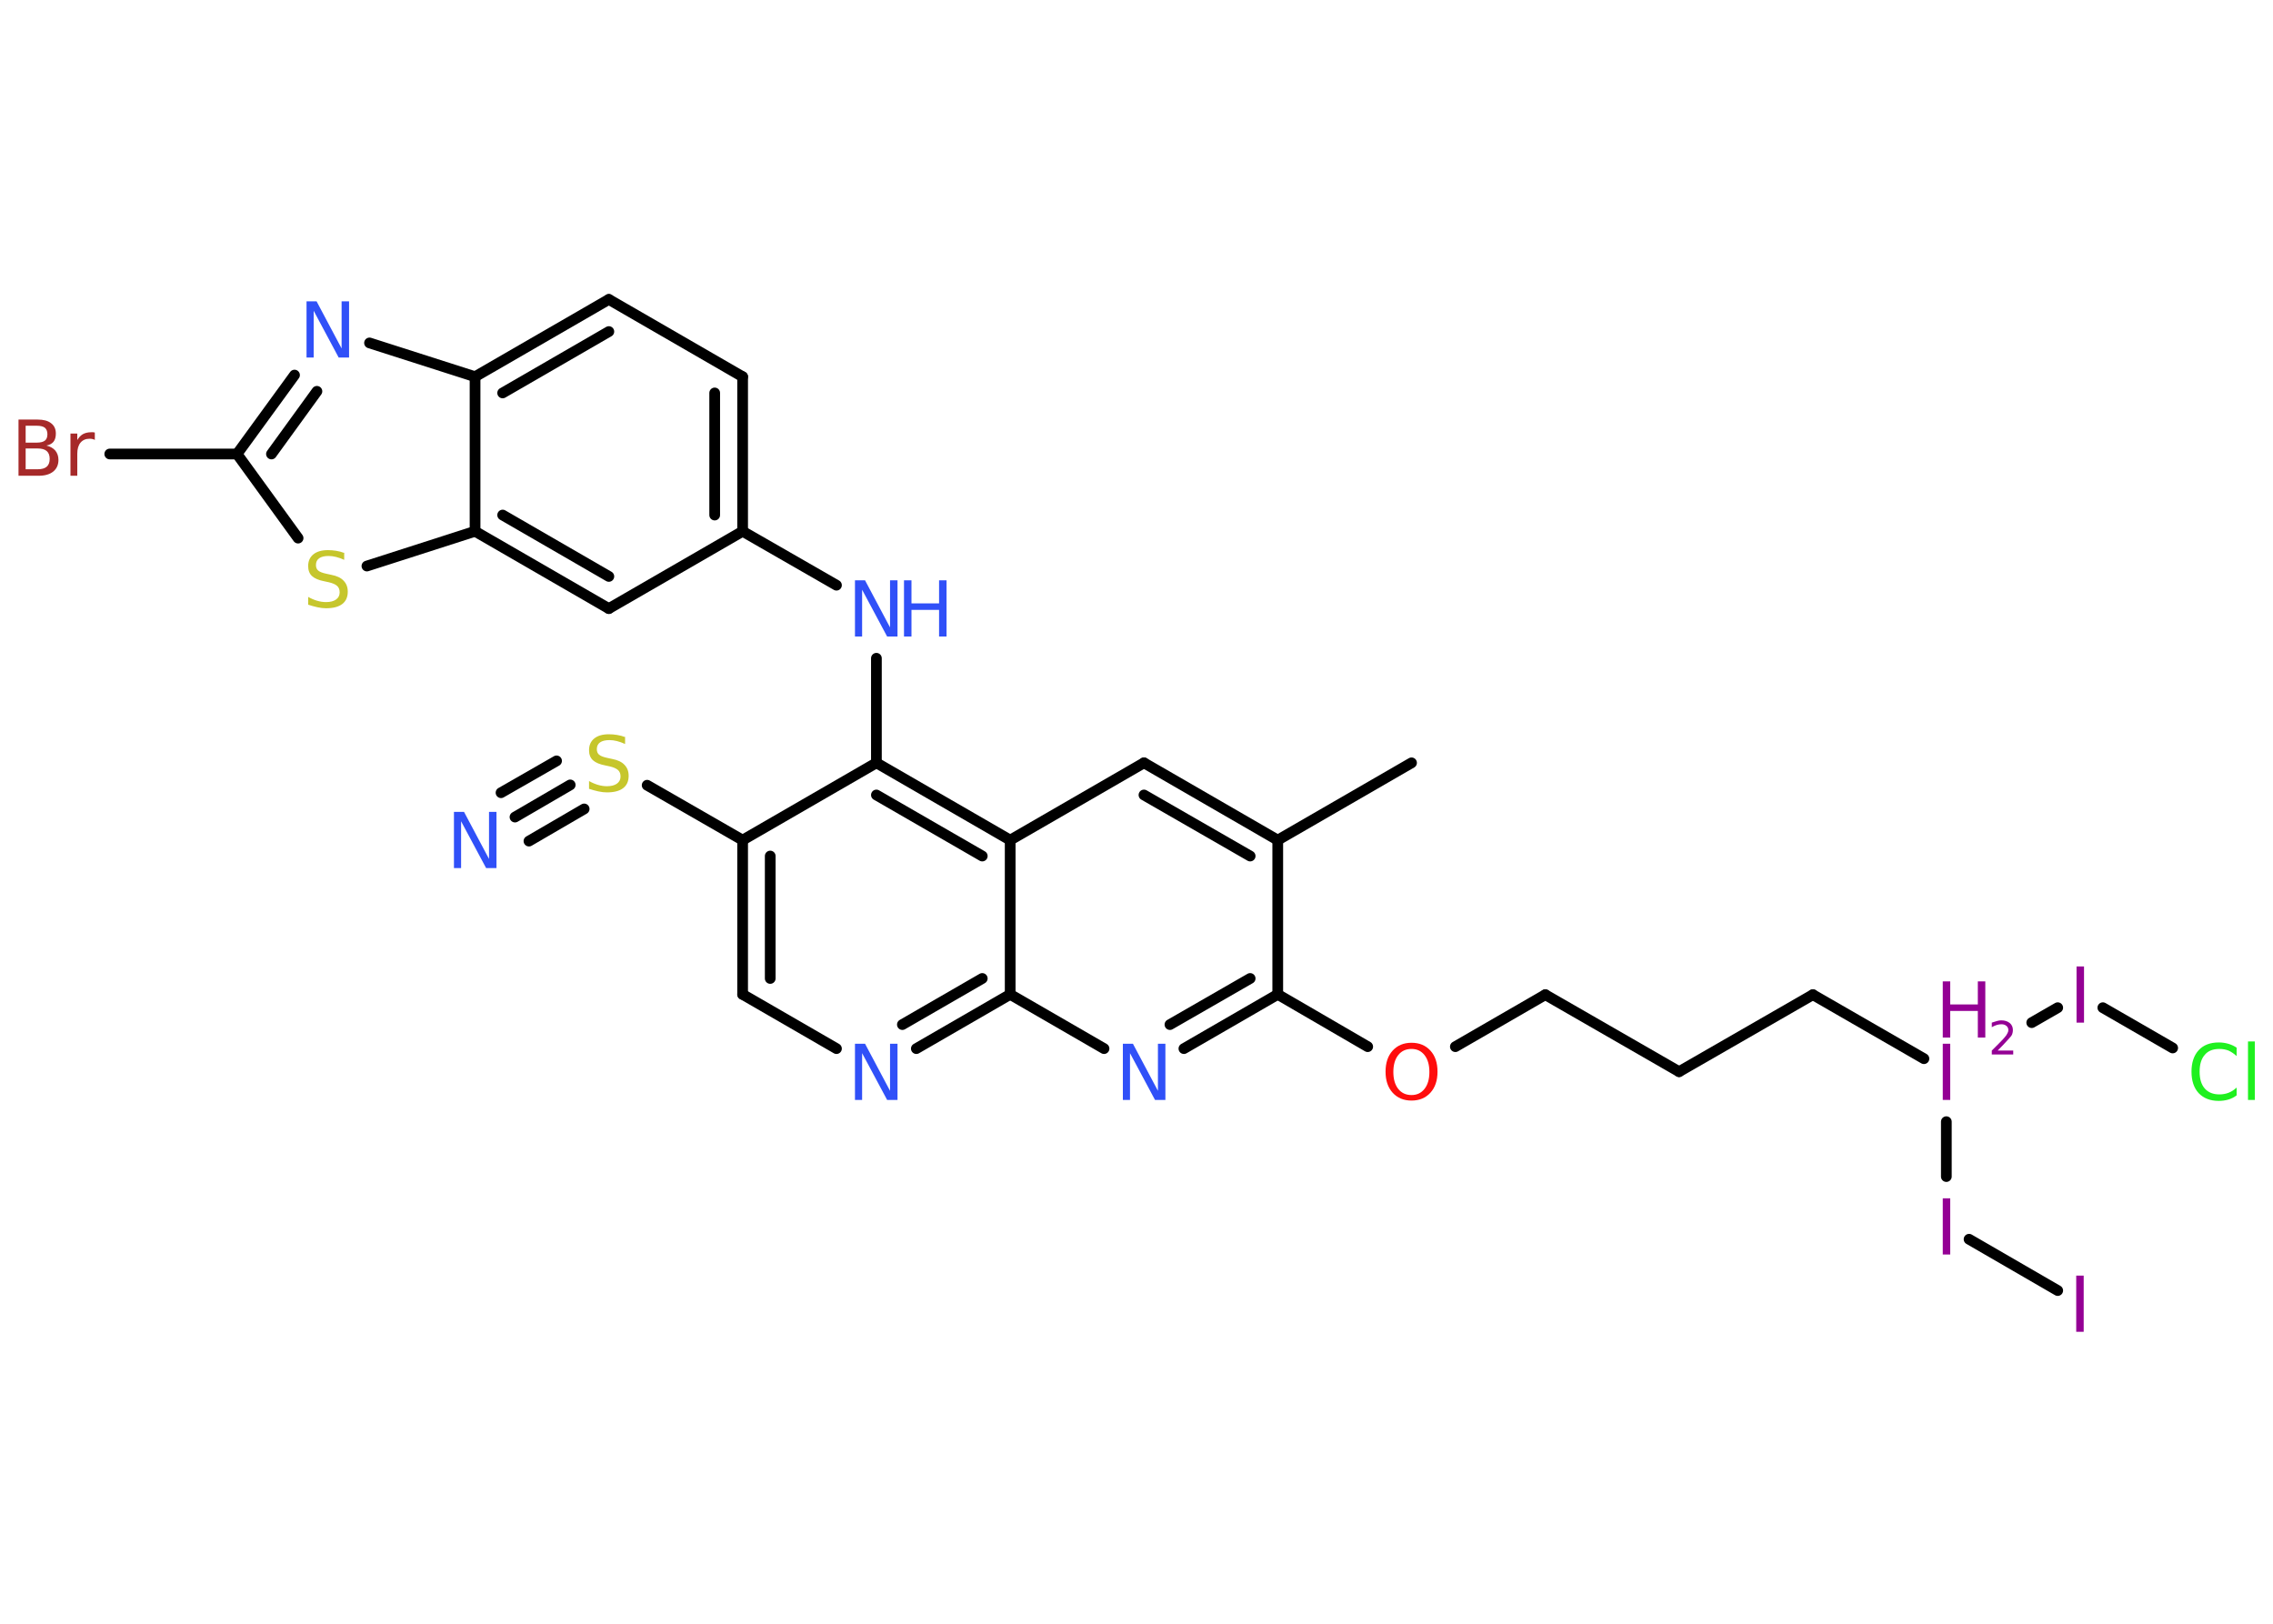 <?xml version='1.0' encoding='UTF-8'?>
<!DOCTYPE svg PUBLIC "-//W3C//DTD SVG 1.1//EN" "http://www.w3.org/Graphics/SVG/1.1/DTD/svg11.dtd">
<svg version='1.2' xmlns='http://www.w3.org/2000/svg' xmlns:xlink='http://www.w3.org/1999/xlink' width='70.0mm' height='50.0mm' viewBox='0 0 70.0 50.0'>
  <desc>Generated by the Chemistry Development Kit (http://github.com/cdk)</desc>
  <g stroke-linecap='round' stroke-linejoin='round' stroke='#000000' stroke-width='.33' fill='#940094'>
    <rect x='.0' y='.0' width='70.0' height='50.0' fill='#FFFFFF' stroke='none'/>
    <g id='mol1' class='mol'>
      <line id='mol1bnd1' class='bond' x1='43.47' y1='23.49' x2='39.35' y2='25.87'/>
      <g id='mol1bnd2' class='bond'>
        <line x1='39.35' y1='25.87' x2='35.23' y2='23.49'/>
        <line x1='38.5' y1='26.36' x2='35.23' y2='24.48'/>
      </g>
      <line id='mol1bnd3' class='bond' x1='35.23' y1='23.49' x2='31.11' y2='25.87'/>
      <g id='mol1bnd4' class='bond'>
        <line x1='31.11' y1='25.87' x2='26.99' y2='23.49'/>
        <line x1='30.25' y1='26.36' x2='26.99' y2='24.48'/>
      </g>
      <line id='mol1bnd5' class='bond' x1='26.99' y1='23.49' x2='26.99' y2='20.27'/>
      <line id='mol1bnd6' class='bond' x1='25.76' y1='18.02' x2='22.87' y2='16.36'/>
      <g id='mol1bnd7' class='bond'>
        <line x1='22.87' y1='16.36' x2='22.87' y2='11.6'/>
        <line x1='22.01' y1='15.86' x2='22.01' y2='12.1'/>
      </g>
      <line id='mol1bnd8' class='bond' x1='22.87' y1='11.6' x2='18.75' y2='9.22'/>
      <g id='mol1bnd9' class='bond'>
        <line x1='18.75' y1='9.22' x2='14.63' y2='11.6'/>
        <line x1='18.75' y1='10.21' x2='15.48' y2='12.1'/>
      </g>
      <line id='mol1bnd10' class='bond' x1='14.63' y1='11.6' x2='11.38' y2='10.56'/>
      <g id='mol1bnd11' class='bond'>
        <line x1='9.07' y1='11.55' x2='7.3' y2='13.98'/>
        <line x1='9.76' y1='12.05' x2='8.36' y2='13.98'/>
      </g>
      <line id='mol1bnd12' class='bond' x1='7.3' y1='13.98' x2='3.38' y2='13.98'/>
      <line id='mol1bnd13' class='bond' x1='7.3' y1='13.98' x2='9.18' y2='16.57'/>
      <line id='mol1bnd14' class='bond' x1='11.3' y1='17.43' x2='14.63' y2='16.36'/>
      <line id='mol1bnd15' class='bond' x1='14.63' y1='11.6' x2='14.63' y2='16.36'/>
      <g id='mol1bnd16' class='bond'>
        <line x1='14.63' y1='16.36' x2='18.75' y2='18.74'/>
        <line x1='15.48' y1='15.86' x2='18.75' y2='17.75'/>
      </g>
      <line id='mol1bnd17' class='bond' x1='22.87' y1='16.36' x2='18.75' y2='18.74'/>
      <line id='mol1bnd18' class='bond' x1='26.99' y1='23.49' x2='22.87' y2='25.87'/>
      <line id='mol1bnd19' class='bond' x1='22.87' y1='25.87' x2='19.93' y2='24.18'/>
      <g id='mol1bnd20' class='bond'>
        <line x1='17.56' y1='24.17' x2='15.86' y2='25.16'/>
        <line x1='17.99' y1='24.91' x2='16.29' y2='25.9'/>
        <line x1='17.14' y1='23.43' x2='15.43' y2='24.41'/>
      </g>
      <g id='mol1bnd21' class='bond'>
        <line x1='22.87' y1='25.87' x2='22.87' y2='30.62'/>
        <line x1='23.72' y1='26.36' x2='23.72' y2='30.13'/>
      </g>
      <line id='mol1bnd22' class='bond' x1='22.87' y1='30.62' x2='25.76' y2='32.29'/>
      <g id='mol1bnd23' class='bond'>
        <line x1='28.22' y1='32.29' x2='31.11' y2='30.62'/>
        <line x1='27.79' y1='31.55' x2='30.25' y2='30.13'/>
      </g>
      <line id='mol1bnd24' class='bond' x1='31.11' y1='25.87' x2='31.11' y2='30.62'/>
      <line id='mol1bnd25' class='bond' x1='31.11' y1='30.62' x2='34.0' y2='32.29'/>
      <g id='mol1bnd26' class='bond'>
        <line x1='36.46' y1='32.29' x2='39.35' y2='30.62'/>
        <line x1='36.03' y1='31.55' x2='38.5' y2='30.13'/>
      </g>
      <line id='mol1bnd27' class='bond' x1='39.35' y1='25.87' x2='39.35' y2='30.62'/>
      <line id='mol1bnd28' class='bond' x1='39.35' y1='30.62' x2='42.12' y2='32.23'/>
      <line id='mol1bnd29' class='bond' x1='44.82' y1='32.23' x2='47.59' y2='30.63'/>
      <line id='mol1bnd30' class='bond' x1='47.59' y1='30.63' x2='51.71' y2='33.0'/>
      <line id='mol1bnd31' class='bond' x1='51.71' y1='33.0' x2='55.83' y2='30.63'/>
      <line id='mol1bnd32' class='bond' x1='55.83' y1='30.63' x2='59.25' y2='32.6'/>
      <line id='mol1bnd33' class='bond' x1='62.57' y1='31.49' x2='63.37' y2='31.03'/>
      <line id='mol1bnd34' class='bond' x1='64.76' y1='31.03' x2='66.91' y2='32.27'/>
      <line id='mol1bnd35' class='bond' x1='59.94' y1='34.54' x2='59.94' y2='36.23'/>
      <line id='mol1bnd36' class='bond' x1='60.64' y1='38.16' x2='63.37' y2='39.74'/>
      <g id='mol1atm6' class='atom'>
        <path d='M26.33 17.87h.31l.77 1.45v-1.45h.23v1.73h-.32l-.77 -1.44v1.44h-.22v-1.73z' stroke='none' fill='#3050F8'/>
        <path d='M27.84 17.87h.23v.71h.85v-.71h.23v1.73h-.23v-.82h-.85v.82h-.23v-1.73z' stroke='none' fill='#3050F8'/>
      </g>
      <path id='mol1atm11' class='atom' d='M9.44 9.28h.31l.77 1.45v-1.45h.23v1.73h-.32l-.77 -1.44v1.44h-.22v-1.73z' stroke='none' fill='#3050F8'/>
      <path id='mol1atm13' class='atom' d='M.79 13.82v.63h.37q.19 .0 .28 -.08q.09 -.08 .09 -.24q.0 -.16 -.09 -.24q-.09 -.08 -.28 -.08h-.37zM.79 13.11v.52h.34q.17 .0 .25 -.06q.08 -.06 .08 -.2q.0 -.13 -.08 -.2q-.08 -.06 -.25 -.06h-.34zM.56 12.92h.6q.27 .0 .41 .11q.15 .11 .15 .32q.0 .16 -.07 .25q-.07 .09 -.22 .12q.17 .04 .27 .15q.1 .12 .1 .29q.0 .23 -.16 .36q-.16 .13 -.45 .13h-.62v-1.73zM2.93 13.55q-.04 -.02 -.08 -.03q-.04 -.01 -.09 -.01q-.18 .0 -.28 .12q-.1 .12 -.1 .34v.68h-.21v-1.3h.21v.2q.07 -.12 .17 -.18q.11 -.06 .26 -.06q.02 .0 .05 .0q.03 .0 .06 .01v.22z' stroke='none' fill='#A62929'/>
      <path id='mol1atm14' class='atom' d='M10.6 17.01v.23q-.13 -.06 -.25 -.09q-.12 -.03 -.23 -.03q-.19 .0 -.29 .07q-.1 .07 -.1 .21q.0 .11 .07 .17q.07 .06 .26 .1l.14 .03q.26 .05 .38 .18q.13 .13 .13 .34q.0 .25 -.17 .38q-.17 .13 -.5 .13q-.12 .0 -.26 -.03q-.14 -.03 -.29 -.08v-.24q.14 .08 .28 .12q.14 .04 .27 .04q.2 .0 .31 -.08q.11 -.08 .11 -.22q.0 -.13 -.08 -.2q-.08 -.07 -.25 -.11l-.14 -.03q-.26 -.05 -.38 -.16q-.12 -.11 -.12 -.31q.0 -.23 .16 -.36q.16 -.13 .45 -.13q.12 .0 .25 .02q.13 .02 .26 .07z' stroke='none' fill='#C6C62C'/>
      <path id='mol1atm18' class='atom' d='M19.25 22.68v.23q-.13 -.06 -.25 -.09q-.12 -.03 -.23 -.03q-.19 .0 -.29 .07q-.1 .07 -.1 .21q.0 .11 .07 .17q.07 .06 .26 .1l.14 .03q.26 .05 .38 .18q.13 .13 .13 .34q.0 .25 -.17 .38q-.17 .13 -.5 .13q-.12 .0 -.26 -.03q-.14 -.03 -.29 -.08v-.24q.14 .08 .28 .12q.14 .04 .27 .04q.2 .0 .31 -.08q.11 -.08 .11 -.22q.0 -.13 -.08 -.2q-.08 -.07 -.25 -.11l-.14 -.03q-.26 -.05 -.38 -.16q-.12 -.11 -.12 -.31q.0 -.23 .16 -.36q.16 -.13 .45 -.13q.12 .0 .25 .02q.13 .02 .26 .07z' stroke='none' fill='#C6C62C'/>
      <path id='mol1atm19' class='atom' d='M13.98 25.0h.31l.77 1.45v-1.45h.23v1.73h-.32l-.77 -1.44v1.44h-.22v-1.73z' stroke='none' fill='#3050F8'/>
      <path id='mol1atm21' class='atom' d='M26.33 32.14h.31l.77 1.45v-1.45h.23v1.73h-.32l-.77 -1.44v1.44h-.22v-1.73z' stroke='none' fill='#3050F8'/>
      <path id='mol1atm23' class='atom' d='M34.58 32.14h.31l.77 1.45v-1.45h.23v1.73h-.32l-.77 -1.44v1.44h-.22v-1.73z' stroke='none' fill='#3050F8'/>
      <path id='mol1atm25' class='atom' d='M43.47 32.3q-.26 .0 -.41 .19q-.15 .19 -.15 .52q.0 .33 .15 .52q.15 .19 .41 .19q.25 .0 .4 -.19q.15 -.19 .15 -.52q.0 -.33 -.15 -.52q-.15 -.19 -.4 -.19zM43.47 32.11q.36 .0 .58 .24q.22 .24 .22 .65q.0 .41 -.22 .65q-.22 .24 -.58 .24q-.36 .0 -.58 -.24q-.22 -.24 -.22 -.65q.0 -.41 .22 -.65q.22 -.24 .58 -.24z' stroke='none' fill='#FF0D0D'/>
      <g id='mol1atm29' class='atom'>
        <path d='M59.83 32.14h.23v1.73h-.23v-1.73z' stroke='none'/>
        <path d='M59.83 30.22h.23v.71h.85v-.71h.23v1.73h-.23v-.82h-.85v.82h-.23v-1.73z' stroke='none'/>
        <path d='M61.51 32.35h.49v.12h-.66v-.12q.08 -.08 .22 -.22q.14 -.14 .17 -.18q.07 -.08 .09 -.13q.03 -.05 .03 -.1q.0 -.08 -.06 -.13q-.06 -.05 -.15 -.05q-.07 .0 -.14 .02q-.07 .02 -.16 .07v-.14q.09 -.03 .16 -.05q.07 -.02 .13 -.02q.16 .0 .26 .08q.1 .08 .1 .22q.0 .06 -.02 .12q-.02 .06 -.09 .13q-.02 .02 -.11 .12q-.09 .1 -.26 .27z' stroke='none'/>
      </g>
      <path id='mol1atm30' class='atom' d='M63.95 29.76h.23v1.73h-.23v-1.73z' stroke='none'/>
      <path id='mol1atm31' class='atom' d='M68.88 32.27v.25q-.12 -.11 -.25 -.17q-.13 -.05 -.28 -.05q-.3 .0 -.45 .18q-.16 .18 -.16 .52q.0 .34 .16 .52q.16 .18 .45 .18q.15 .0 .28 -.05q.13 -.05 .25 -.16v.24q-.12 .09 -.26 .13q-.14 .04 -.29 .04q-.39 .0 -.62 -.24q-.22 -.24 -.22 -.66q.0 -.42 .22 -.66q.22 -.24 .62 -.24q.15 .0 .29 .04q.14 .04 .26 .12zM69.23 32.07h.21v1.8h-.21v-1.8z' stroke='none' fill='#1FF01F'/>
      <path id='mol1atm32' class='atom' d='M59.83 36.9h.23v1.73h-.23v-1.73z' stroke='none'/>
      <path id='mol1atm33' class='atom' d='M63.94 39.28h.23v1.73h-.23v-1.73z' stroke='none'/>
    </g>
  </g>
</svg>
